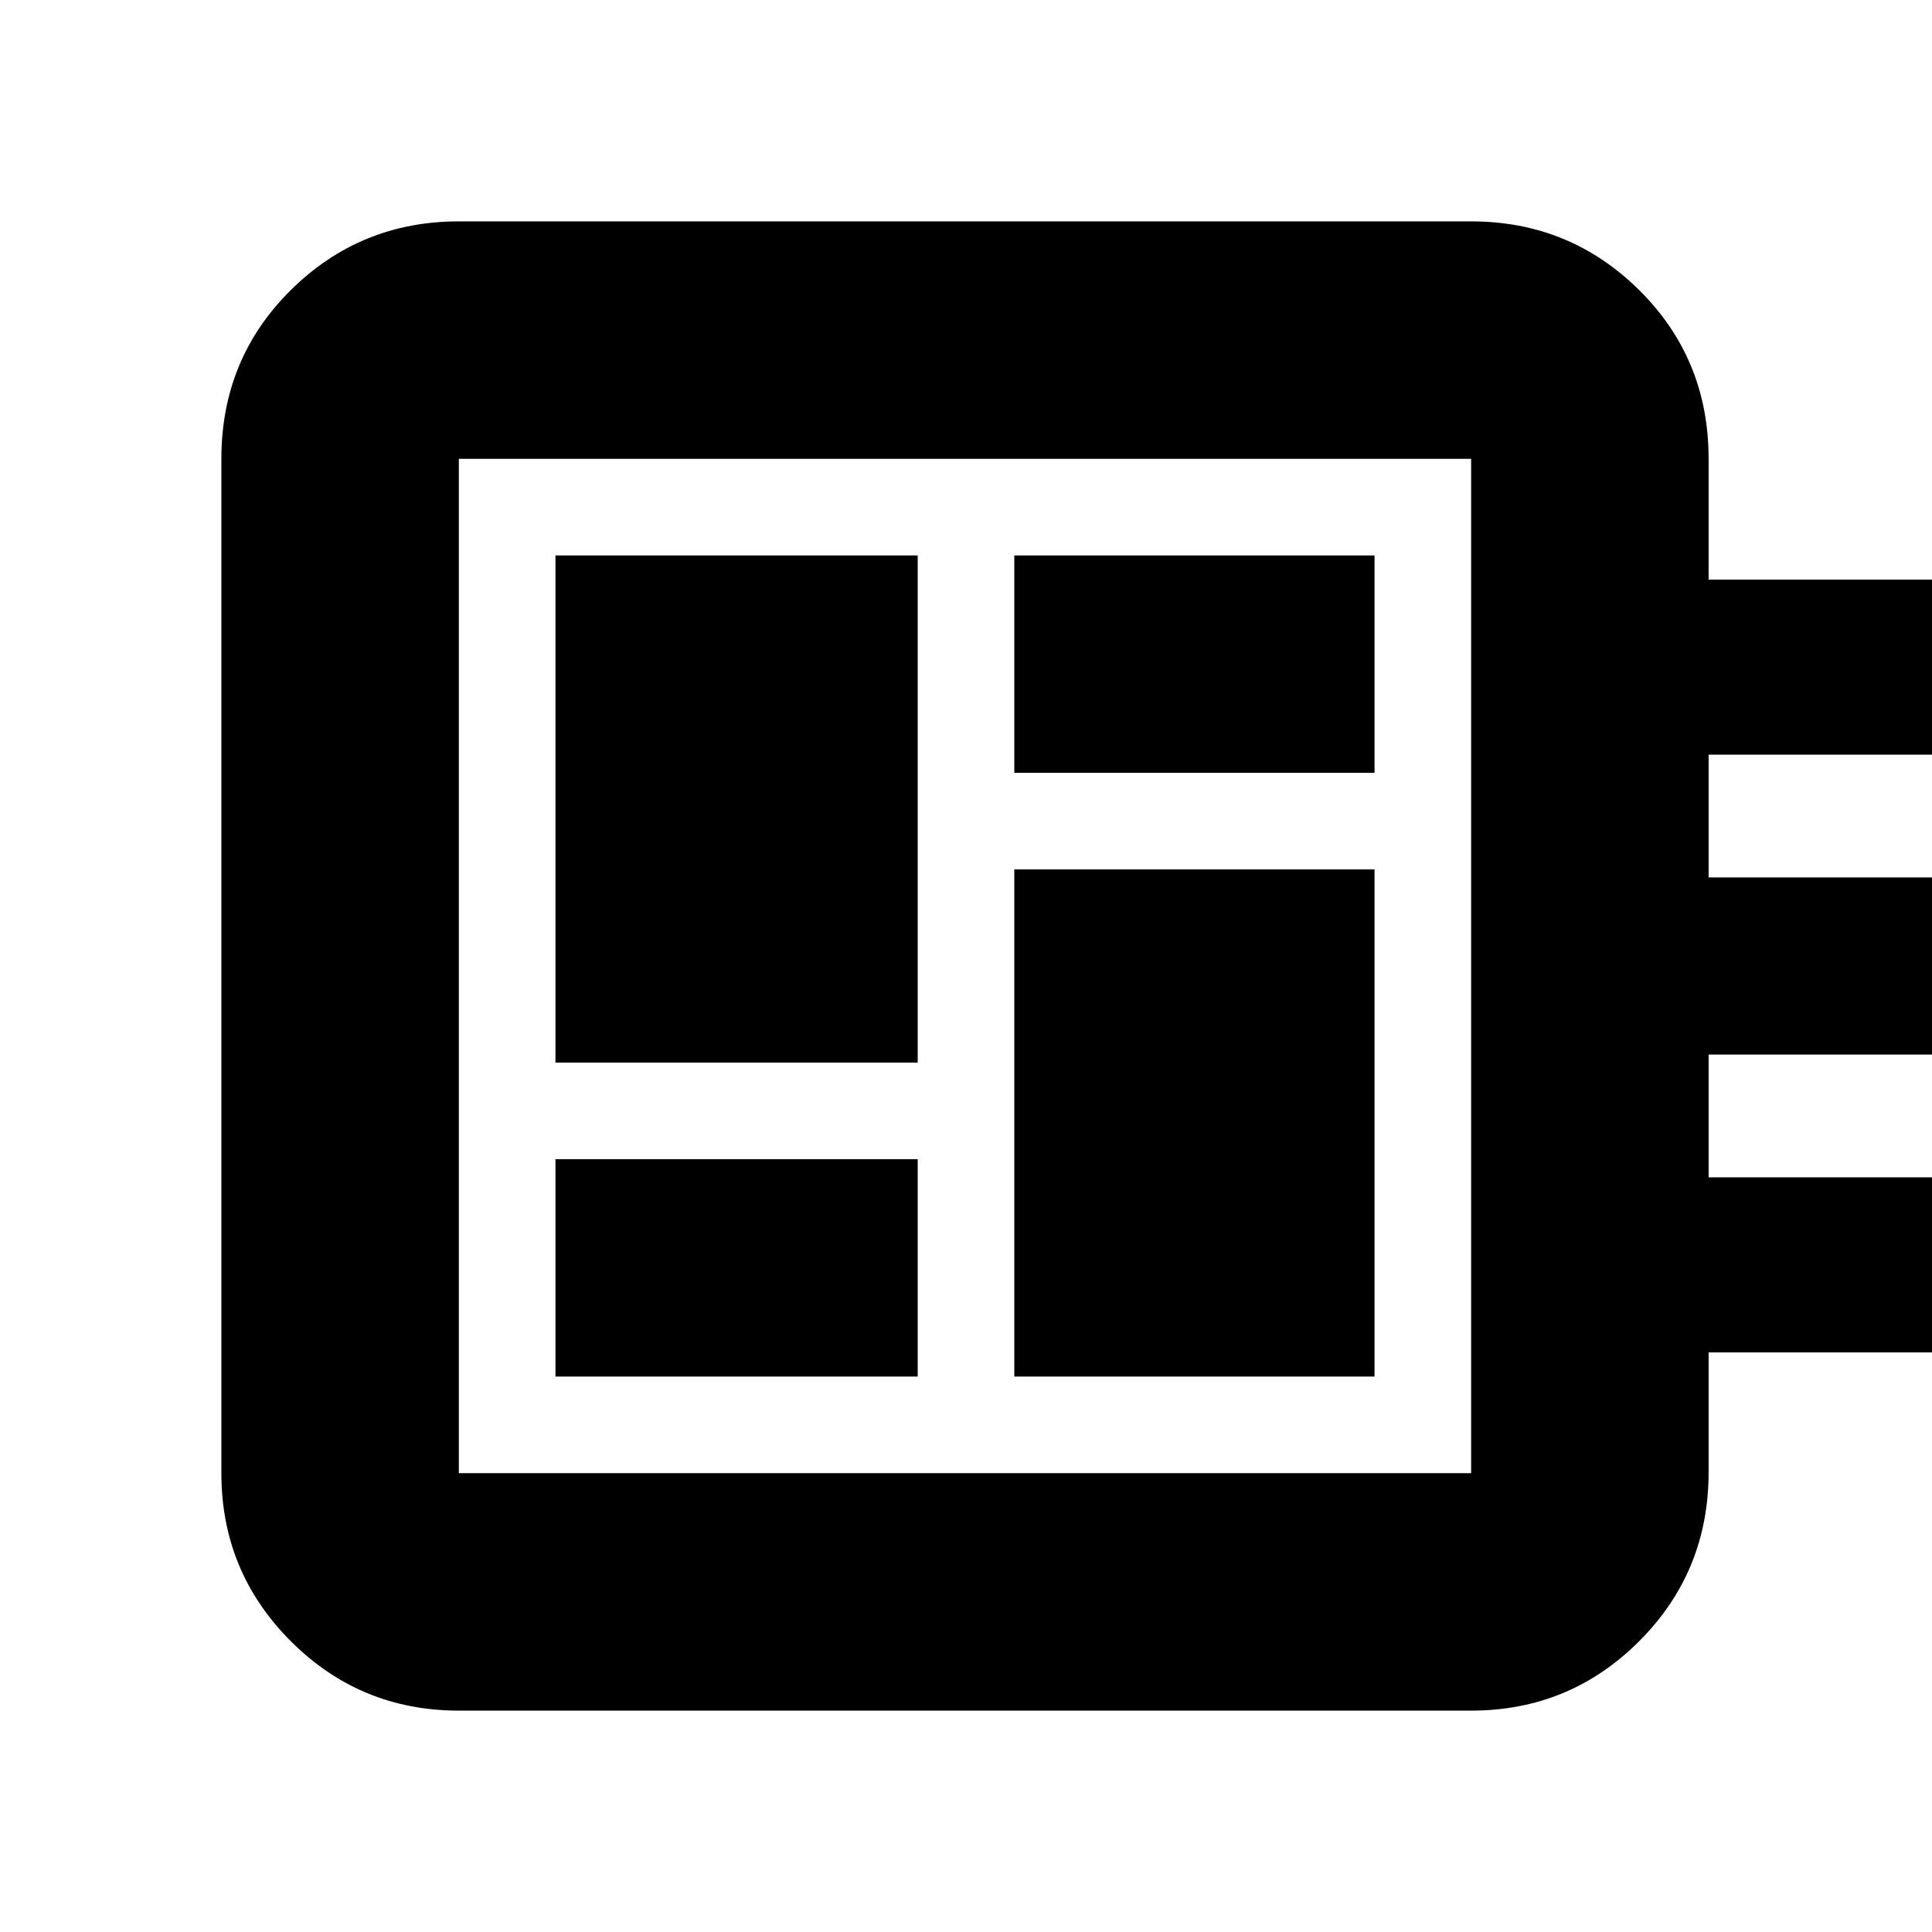 <svg xmlns="http://www.w3.org/2000/svg" height="20" viewBox="0 -960 960 960" width="20"><path d="M276-276h180v-108H276v108Zm0-156h180v-252H276v252Zm228 156h179v-252H504v252Zm0-300h179v-108H504v108ZM228-110q-49 0-83.5-34.5T110-228v-504q0-49.7 34.5-83.85Q179-850 228-850h503q49 0 83.5 34.15T849-732v60h111v87H849v61h111v88H849v61h111v87H849v59.5q0 49.5-34.5 84T731-110H228Zm0-118h503v-504H228v504Zm0-504v504-504Z"/></svg>